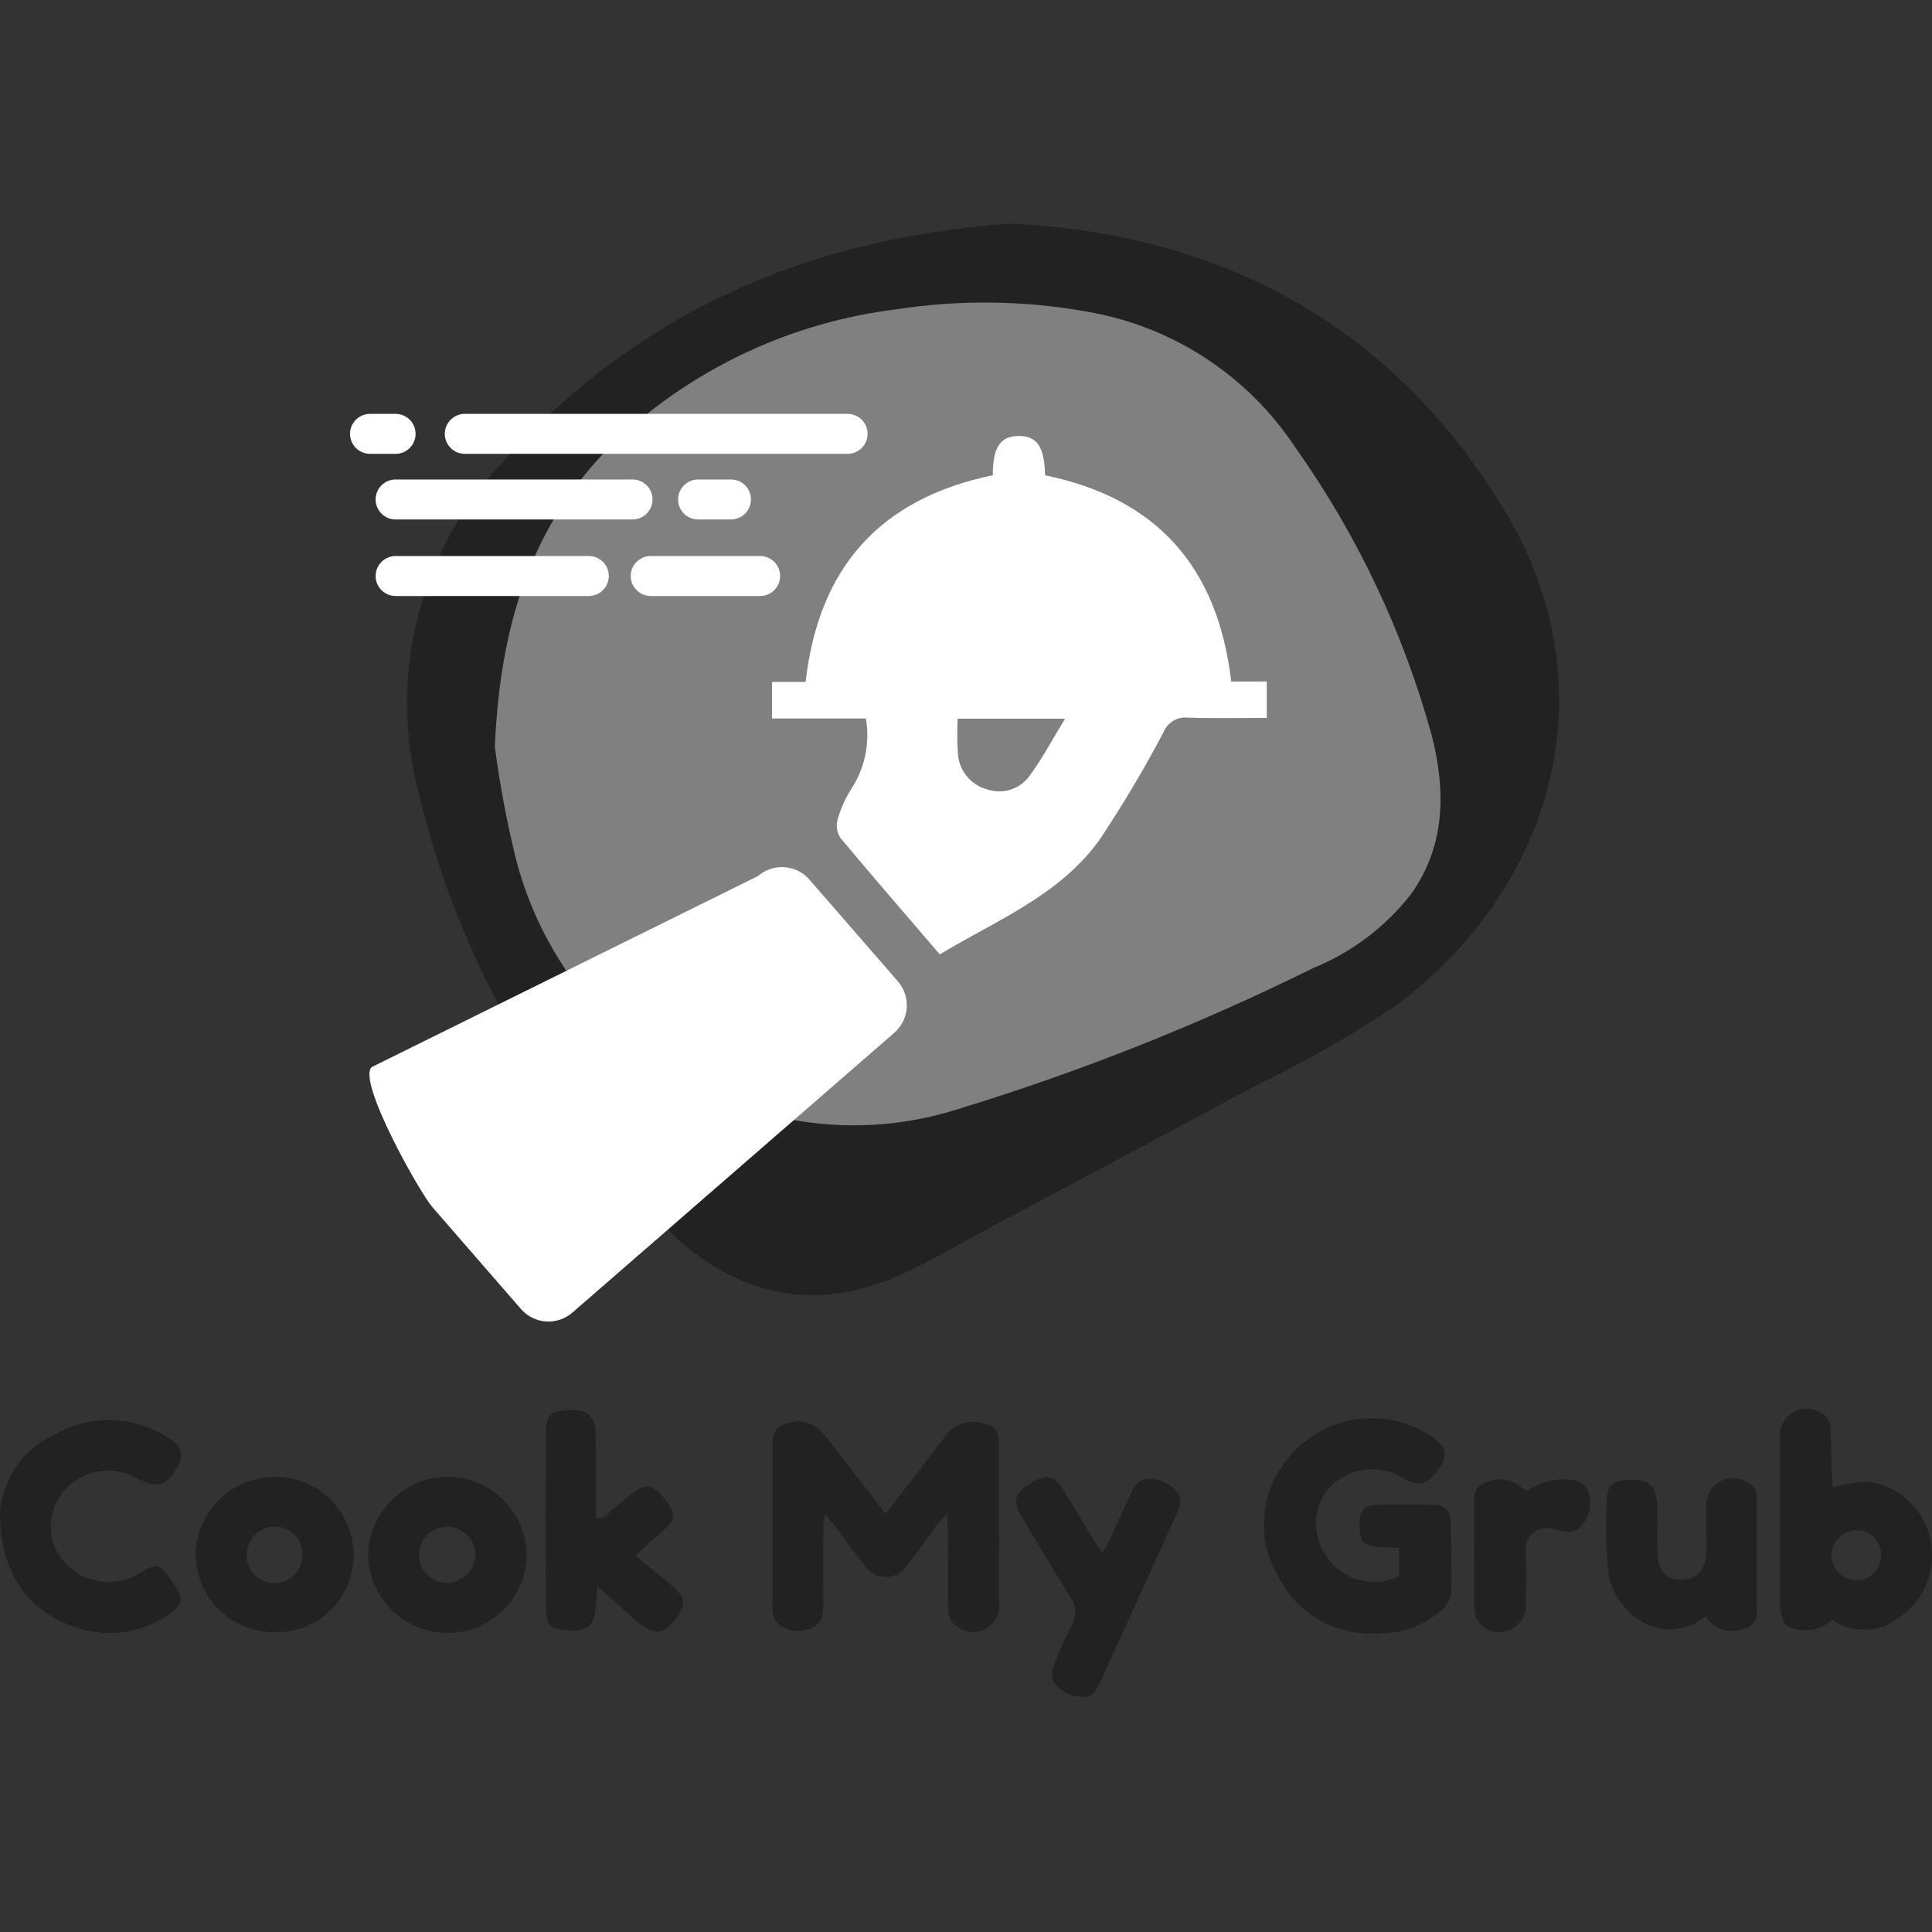 <svg width="87" height="87" viewBox="0 0 87 87" fill="none" xmlns="http://www.w3.org/2000/svg">
<rect x="0" y="0" width="87" height="87" fill="#333333" stroke="none"/>
<g clip-path="url(#clip0_3017_21704)">
<path d="M45.489 10.07C54.836 10.512 62.689 14.523 67.802 23.07C72.343 30.656 70.307 39.67 62.91 45.242C60.853 46.628 58.698 47.86 56.46 48.929C52.409 51.124 48.336 53.279 44.27 55.449C42.983 56.135 41.729 56.895 40.394 57.475C36.425 59.202 32.856 58.186 29.975 55.275C24.45 49.901 20.578 43.058 18.814 35.555C18.156 32.953 18.169 30.227 18.853 27.632C19.536 25.037 20.867 22.657 22.721 20.717C28.69 14.148 36.184 10.738 45.489 10.07Z" fill="#222222"/>
<path d="M22.283 33.626C22.536 27.739 24.141 23.197 27.951 19.653C31.397 16.495 35.743 14.493 40.382 13.927C43.225 13.49 46.121 13.526 48.952 14.034C50.85 14.357 52.661 15.066 54.273 16.117C55.886 17.168 57.266 18.538 58.327 20.144C61.122 24.089 63.206 28.492 64.484 33.155C65.104 35.624 65.095 38.086 63.535 40.271C62.385 41.741 60.87 42.886 59.141 43.59C53.989 46.139 48.638 48.264 43.141 49.944C40.652 50.738 38.002 50.888 35.439 50.38C32.876 49.872 30.483 48.722 28.485 47.039C25.819 44.784 23.947 41.731 23.147 38.332C22.779 36.779 22.49 35.208 22.283 33.626V33.626Z" fill="#808080"/>
<path d="M39.878 68.164C40.834 66.928 41.712 65.814 42.565 64.681C42.744 64.42 43 64.222 43.297 64.115C43.594 64.007 43.918 63.995 44.222 64.081C44.792 64.201 44.944 64.381 44.985 64.969C44.991 65.051 44.985 65.133 44.985 65.215C44.985 67.539 44.991 69.862 44.985 72.186C45.011 72.41 44.971 72.638 44.871 72.84C44.77 73.042 44.613 73.211 44.419 73.326C44.224 73.442 44.001 73.498 43.775 73.489C43.55 73.48 43.331 73.405 43.147 73.275C42.736 73.066 42.699 72.681 42.693 72.293C42.685 71.228 42.693 70.161 42.687 69.093C42.687 68.832 42.664 68.572 42.646 68.159C42.41 68.43 42.266 68.576 42.146 68.738C41.736 69.285 41.346 69.851 40.925 70.385C40.828 70.571 40.683 70.727 40.505 70.837C40.327 70.947 40.122 71.007 39.913 71.01C39.703 71.013 39.497 70.96 39.315 70.855C39.134 70.75 38.984 70.599 38.882 70.416C38.431 69.868 38.026 69.282 37.596 68.716C37.483 68.566 37.358 68.424 37.159 68.184C37.116 68.384 37.087 68.586 37.07 68.79C37.065 69.937 37.065 71.085 37.07 72.233C37.07 72.656 37.059 73.075 36.602 73.28C36.38 73.39 36.134 73.444 35.887 73.437C35.639 73.43 35.397 73.361 35.182 73.238C35.01 73.111 34.882 72.933 34.817 72.729C34.773 72.543 34.762 72.351 34.783 72.161C34.783 69.864 34.783 67.568 34.783 65.272C34.783 64.801 34.747 64.303 35.336 64.133C35.614 64.01 35.923 63.976 36.22 64.037C36.518 64.097 36.789 64.249 36.997 64.471C37.544 65.116 38.043 65.803 38.563 66.471C38.974 67.001 39.387 67.535 39.878 68.164Z" fill="#222222"/>
<path d="M62.999 70.969V69.706C62.614 69.686 62.264 69.686 61.919 69.645C61.357 69.579 61.203 69.345 61.219 68.66C61.231 68.035 61.388 67.791 61.931 67.769C62.804 67.733 63.678 67.736 64.552 67.769C65.081 67.789 65.307 68.009 65.327 68.534C65.363 69.57 65.34 70.607 65.348 71.645C65.339 71.823 65.29 71.996 65.207 72.153C65.123 72.309 65.005 72.446 64.863 72.552C64.064 73.237 63.036 73.594 61.985 73.552C61.075 73.607 60.17 73.392 59.382 72.934C58.595 72.476 57.96 71.796 57.558 70.978C57.097 70.208 56.873 69.319 56.916 68.423C56.959 67.526 57.266 66.662 57.799 65.94C58.523 64.894 59.632 64.176 60.883 63.943C62.134 63.711 63.426 63.983 64.478 64.699C65.184 65.172 65.245 65.58 64.713 66.245C64.205 66.877 63.905 66.956 63.178 66.55C62.791 66.314 62.35 66.181 61.897 66.164C61.445 66.146 60.995 66.245 60.591 66.45C60.132 66.673 59.757 67.038 59.523 67.492C59.289 67.945 59.207 68.462 59.291 68.965C59.369 69.51 59.614 70.017 59.992 70.416C60.37 70.816 60.863 71.088 61.403 71.196C61.945 71.31 62.51 71.23 62.999 70.969Z" fill="#222222"/>
<path d="M82.526 66.967C83.035 66.829 83.558 66.745 84.086 66.717C84.836 66.81 85.532 67.157 86.059 67.699C86.587 68.241 86.913 68.946 86.986 69.699C87.052 70.329 86.939 70.966 86.659 71.535C86.379 72.104 85.943 72.581 85.403 72.913C84.984 73.221 84.479 73.389 83.959 73.391C83.44 73.394 82.933 73.232 82.511 72.929C82.315 73.113 82.081 73.25 81.825 73.33C81.568 73.411 81.297 73.432 81.032 73.392C80.449 73.299 80.28 73.143 80.188 72.565C80.159 72.349 80.147 72.13 80.153 71.912C80.153 69.615 80.153 67.319 80.153 65.022C80.153 64.912 80.153 64.804 80.153 64.694C80.142 64.476 80.191 64.259 80.295 64.066C80.399 63.874 80.553 63.714 80.741 63.602C80.929 63.491 81.144 63.434 81.362 63.436C81.581 63.438 81.795 63.499 81.981 63.614C82.119 63.676 82.236 63.778 82.316 63.907C82.395 64.036 82.434 64.186 82.428 64.337C82.455 64.992 82.466 65.647 82.489 66.302C82.494 66.535 82.515 66.769 82.526 66.967ZM83.571 68.909C83.269 68.922 82.984 69.053 82.778 69.274C82.572 69.495 82.462 69.789 82.471 70.091C82.489 70.378 82.615 70.648 82.823 70.847C83.031 71.046 83.307 71.159 83.595 71.163C83.74 71.164 83.884 71.136 84.019 71.081C84.153 71.027 84.276 70.946 84.379 70.844C84.483 70.742 84.565 70.62 84.621 70.486C84.678 70.352 84.707 70.208 84.708 70.063V70.019C84.715 69.732 84.608 69.453 84.41 69.245C84.212 69.037 83.939 68.915 83.652 68.908L83.571 68.909Z" fill="#222222"/>
<path d="M0 68.102C0.061 67.33 0.333 66.589 0.787 65.961C1.242 65.333 1.86 64.843 2.574 64.543C3.37 64.107 4.272 63.903 5.178 63.954C6.084 64.005 6.957 64.309 7.699 64.832C7.805 64.883 7.899 64.958 7.973 65.049C8.048 65.141 8.101 65.247 8.13 65.362C8.158 65.476 8.161 65.596 8.139 65.711C8.116 65.827 8.069 65.937 7.999 66.032C7.55 66.92 7.063 67.062 6.162 66.559C5.646 66.271 5.048 66.165 4.464 66.257C3.88 66.348 3.343 66.633 2.94 67.065C2.567 67.471 2.34 67.989 2.295 68.539C2.25 69.088 2.391 69.637 2.694 70.097C3.043 70.59 3.547 70.952 4.126 71.124C4.705 71.296 5.326 71.269 5.887 71.046C6.012 70.993 6.128 70.92 6.25 70.859C6.582 70.692 6.95 70.338 7.291 70.659C7.637 70.997 7.912 71.4 8.1 71.845C8.243 72.175 7.955 72.445 7.672 72.645C7.132 73.045 6.51 73.321 5.851 73.452C5.192 73.584 4.512 73.569 3.86 73.407C1.621 72.874 -0.018 71.17 0 68.102Z" fill="#222222"/>
<path d="M28.612 70.048C28.912 70.296 29.155 70.499 29.401 70.701C29.675 70.926 29.956 71.144 30.225 71.374C30.88 71.932 30.917 72.231 30.425 72.896C29.933 73.561 29.517 73.65 28.839 73.136C28.405 72.808 28.017 72.419 27.61 72.058C27.41 71.882 27.21 71.705 26.901 71.426C26.865 71.894 26.857 72.226 26.809 72.561C26.714 73.233 26.379 73.461 25.578 73.427C24.838 73.396 24.578 73.168 24.578 72.439C24.567 69.791 24.567 67.143 24.578 64.494C24.578 63.749 24.816 63.532 25.557 63.494C26.384 63.45 26.765 63.694 26.805 64.42C26.856 65.372 26.83 66.331 26.834 67.285C26.834 67.637 26.834 67.985 26.834 68.328C27.251 68.454 27.37 68.137 27.567 67.985C27.931 67.703 28.267 67.368 28.65 67.123C29.106 66.836 29.35 66.895 29.74 67.277C29.873 67.414 29.992 67.565 30.093 67.727C30.413 68.227 30.405 68.388 29.999 68.801C29.752 69.053 29.469 69.272 29.205 69.506C29.031 69.661 28.858 69.823 28.612 70.048Z" fill="#222222"/>
<path d="M49.642 69.892C49.731 69.773 49.812 69.648 49.884 69.518C50.218 68.801 50.547 68.082 50.875 67.361C51.047 66.984 51.213 66.588 51.719 66.588C51.966 66.582 52.211 66.634 52.435 66.739C52.659 66.845 52.855 67 53.009 67.194C53.278 67.524 53.122 67.864 52.973 68.194C52.466 69.312 51.959 70.43 51.454 71.547L49.554 75.72C49.393 76.075 49.227 76.449 48.754 76.413C48.494 76.417 48.236 76.356 48.006 76.235C47.776 76.114 47.58 75.936 47.436 75.719C47.351 75.496 47.355 75.248 47.448 75.028C47.688 74.39 47.962 73.765 48.267 73.155C48.379 72.97 48.433 72.756 48.424 72.54C48.414 72.325 48.341 72.116 48.213 71.942C47.457 70.742 46.732 69.521 46.013 68.296C45.589 67.573 45.686 67.239 46.374 66.806C47.094 66.353 47.474 66.43 47.925 67.154C48.386 67.894 48.825 68.654 49.283 69.395C49.382 69.553 49.5 69.697 49.642 69.892Z" fill="#222222"/>
<path d="M16.575 70.024C16.599 69.085 16.987 68.192 17.657 67.534C18.327 66.876 19.226 66.504 20.165 66.496C21.106 66.507 22.005 66.886 22.67 67.551C23.335 68.217 23.713 69.116 23.723 70.057C23.7 70.984 23.316 71.866 22.653 72.515C21.991 73.164 21.102 73.529 20.174 73.534C19.233 73.539 18.329 73.174 17.655 72.517C16.982 71.86 16.594 70.964 16.575 70.024ZM20.132 68.75C19.967 68.749 19.803 68.781 19.65 68.844C19.497 68.906 19.358 68.998 19.24 69.114C19.123 69.231 19.029 69.369 18.965 69.522C18.901 69.674 18.868 69.838 18.867 70.003C18.867 70.023 18.867 70.042 18.867 70.06C18.879 70.389 19.018 70.7 19.255 70.929C19.492 71.157 19.809 71.284 20.138 71.283C20.481 71.272 20.805 71.128 21.043 70.881C21.281 70.635 21.414 70.305 21.413 69.963C21.396 69.635 21.254 69.326 21.015 69.1C20.776 68.874 20.46 68.749 20.131 68.75H20.132Z" fill="#222222"/>
<path d="M12.354 73.499C11.89 73.501 11.43 73.411 11.001 73.235C10.571 73.059 10.181 72.799 9.852 72.472C9.523 72.145 9.261 71.756 9.083 71.327C8.905 70.899 8.813 70.439 8.812 69.975C8.834 69.05 9.217 68.171 9.878 67.524C10.539 66.877 11.426 66.513 12.351 66.51C12.817 66.503 13.279 66.589 13.711 66.762C14.143 66.935 14.537 67.192 14.869 67.518C15.202 67.844 15.466 68.234 15.647 68.663C15.828 69.092 15.921 69.552 15.923 70.018C15.927 70.484 15.836 70.945 15.657 71.375C15.478 71.805 15.213 72.194 14.88 72.519C14.547 72.844 14.151 73.099 13.717 73.267C13.283 73.435 12.819 73.514 12.354 73.499V73.499ZM13.618 70.091C13.647 69.766 13.547 69.443 13.338 69.193C13.129 68.942 12.83 68.785 12.505 68.755C12.471 68.755 12.437 68.75 12.405 68.75C12.077 68.74 11.758 68.859 11.517 69.082C11.276 69.305 11.133 69.614 11.118 69.942C11.09 70.27 11.193 70.596 11.404 70.848C11.615 71.1 11.917 71.259 12.245 71.29C12.412 71.303 12.581 71.283 12.74 71.23C12.899 71.178 13.047 71.095 13.174 70.986C13.302 70.876 13.406 70.743 13.482 70.593C13.558 70.444 13.603 70.28 13.616 70.113C13.616 70.106 13.616 70.099 13.616 70.092L13.618 70.091Z" fill="#222222"/>
<path d="M76.822 72.797C74.716 74.348 72.631 72.47 72.422 70.814C72.319 69.7 72.299 68.581 72.363 67.464C72.378 66.864 72.663 66.681 73.355 66.637C74.047 66.593 74.446 66.819 74.572 67.343C74.62 67.584 74.64 67.83 74.634 68.076C74.642 68.704 74.625 69.333 74.64 69.962C74.66 70.738 75.04 71.144 75.703 71.139C76.408 71.139 76.811 70.709 76.842 69.927C76.848 69.763 76.842 69.599 76.842 69.435C76.842 68.916 76.834 68.396 76.842 67.877C76.821 67.652 76.864 67.425 76.966 67.223C77.068 67.021 77.225 66.852 77.419 66.735C77.613 66.619 77.836 66.56 78.062 66.565C78.289 66.57 78.509 66.638 78.698 66.763C78.846 66.836 78.966 66.955 79.041 67.102C79.116 67.249 79.142 67.416 79.115 67.579C79.115 69.219 79.115 70.859 79.115 72.498C79.115 72.526 79.115 72.552 79.115 72.58C79.129 72.774 79.066 72.965 78.939 73.112C78.812 73.259 78.632 73.35 78.438 73.364C78.144 73.468 77.824 73.468 77.53 73.365C77.236 73.262 76.986 73.062 76.822 72.797V72.797Z" fill="#222222"/>
<path d="M68.782 67.13C68.982 67.002 69.193 66.892 69.412 66.802C69.717 66.692 70.037 66.63 70.361 66.617C70.794 66.617 71.279 66.661 71.497 67.117C71.595 67.36 71.629 67.624 71.594 67.883C71.56 68.143 71.46 68.389 71.302 68.598C71.219 68.742 71.092 68.856 70.94 68.923C70.787 68.99 70.618 69.006 70.455 68.969C70.24 68.933 70.031 68.849 69.816 68.828C69.675 68.8 69.529 68.805 69.389 68.843C69.25 68.881 69.122 68.95 69.014 69.046C68.906 69.142 68.823 69.262 68.769 69.396C68.715 69.53 68.694 69.674 68.705 69.818C68.744 70.609 68.722 71.404 68.705 72.197C68.726 72.422 68.681 72.648 68.578 72.849C68.475 73.049 68.317 73.217 68.123 73.331C67.928 73.446 67.705 73.503 67.48 73.495C67.254 73.488 67.035 73.417 66.848 73.29C66.666 73.181 66.529 73.01 66.461 72.809C66.394 72.545 66.367 72.272 66.38 72C66.373 70.688 66.367 69.375 66.38 68.063C66.385 67.587 66.265 67.009 66.856 66.783C67.139 66.636 67.461 66.583 67.776 66.632C68.09 66.681 68.381 66.83 68.605 67.056C68.644 67.09 68.705 67.097 68.782 67.13Z" fill="#222222"/>
<path d="M55.444 30.688H57.044V32.328C55.828 32.328 54.654 32.356 53.482 32.315C53.256 32.291 53.028 32.342 52.833 32.459C52.638 32.575 52.486 32.752 52.399 32.962C51.53 34.613 50.577 36.218 49.544 37.772C47.753 40.308 44.894 41.423 42.32 42.977C40.79 41.194 39.301 39.477 37.847 37.736C37.769 37.615 37.716 37.48 37.694 37.338C37.671 37.196 37.679 37.051 37.716 36.912C37.858 36.402 38.078 35.916 38.368 35.474C38.957 34.548 39.179 33.436 38.993 32.355H34.764V30.707H36.279C36.867 25.515 39.664 22.444 44.707 21.401C44.707 20.153 45.032 19.641 45.868 19.633C46.704 19.625 47.037 20.133 47.06 21.403C52.082 22.434 54.838 25.517 55.444 30.688ZM43.124 32.364C43.097 32.877 43.101 33.391 43.135 33.904C43.151 34.279 43.285 34.64 43.519 34.934C43.752 35.229 44.073 35.441 44.435 35.542C44.777 35.662 45.148 35.669 45.493 35.562C45.839 35.455 46.142 35.24 46.356 34.949C46.931 34.166 47.39 33.296 47.963 32.364H43.124Z" fill="white"/>
<path d="M39.069 19.537C39.069 19.776 38.974 20.005 38.806 20.173C38.637 20.342 38.408 20.437 38.169 20.437H20.93C20.692 20.437 20.463 20.342 20.294 20.173C20.125 20.005 20.03 19.776 20.03 19.537V19.537C20.03 19.298 20.125 19.069 20.294 18.901C20.463 18.732 20.692 18.637 20.93 18.637H38.169C38.408 18.637 38.637 18.732 38.806 18.901C38.974 19.069 39.069 19.298 39.069 19.537V19.537Z" fill="white"/>
<path d="M18.714 19.537C18.714 19.776 18.619 20.005 18.451 20.173C18.282 20.342 18.053 20.437 17.814 20.437H16.662C16.424 20.437 16.195 20.342 16.026 20.173C15.857 20.005 15.762 19.776 15.762 19.537V19.537C15.762 19.298 15.857 19.069 16.026 18.901C16.195 18.732 16.424 18.637 16.662 18.637H17.814C18.053 18.637 18.282 18.732 18.451 18.901C18.619 19.069 18.714 19.298 18.714 19.537V19.537Z" fill="white"/>
<path d="M33.816 22.492C33.816 22.731 33.722 22.959 33.553 23.128C33.384 23.297 33.155 23.392 32.916 23.392H31.436C31.198 23.392 30.969 23.297 30.8 23.128C30.631 22.959 30.536 22.731 30.536 22.492V22.492C30.536 22.253 30.631 22.024 30.8 21.855C30.969 21.687 31.198 21.592 31.436 21.592H32.916C33.155 21.592 33.384 21.687 33.553 21.855C33.722 22.024 33.816 22.253 33.816 22.492V22.492Z" fill="white"/>
<path d="M29.384 22.492C29.384 22.731 29.29 22.959 29.121 23.128C28.952 23.297 28.723 23.392 28.484 23.392H17.814C17.576 23.392 17.347 23.297 17.178 23.128C17.009 22.959 16.914 22.731 16.914 22.492V22.492C16.914 22.253 17.009 22.024 17.178 21.855C17.347 21.687 17.576 21.592 17.814 21.592H28.484C28.723 21.592 28.952 21.687 29.121 21.855C29.29 22.024 29.384 22.253 29.384 22.492V22.492Z" fill="white"/>
<path d="M35.129 25.939C35.129 26.178 35.035 26.407 34.866 26.575C34.697 26.744 34.468 26.839 34.229 26.839H29.302C29.064 26.839 28.835 26.744 28.666 26.575C28.497 26.407 28.402 26.178 28.402 25.939V25.939C28.402 25.7 28.497 25.471 28.666 25.302C28.835 25.134 29.064 25.039 29.302 25.039H34.229C34.468 25.039 34.697 25.134 34.866 25.302C35.035 25.471 35.129 25.7 35.129 25.939V25.939Z" fill="white"/>
<path d="M27.415 25.939C27.415 26.178 27.32 26.407 27.151 26.575C26.982 26.744 26.753 26.839 26.515 26.839H17.815C17.696 26.839 17.579 26.816 17.47 26.77C17.361 26.725 17.262 26.659 17.178 26.575C17.095 26.492 17.028 26.392 16.983 26.283C16.938 26.174 16.915 26.057 16.915 25.939V25.939C16.915 25.821 16.938 25.704 16.983 25.595C17.028 25.485 17.095 25.386 17.178 25.302C17.262 25.219 17.361 25.153 17.47 25.107C17.579 25.062 17.696 25.039 17.815 25.039H26.515C26.753 25.039 26.982 25.134 27.151 25.302C27.32 25.471 27.415 25.7 27.415 25.939V25.939Z" fill="white"/>
<path d="M36.449 39.609L40.433 44.192C40.719 44.521 40.862 44.949 40.831 45.384C40.801 45.818 40.599 46.222 40.27 46.508L25.775 59.108C25.447 59.394 25.018 59.537 24.584 59.507C24.149 59.476 23.745 59.275 23.459 58.946L19.475 54.363C18.881 53.679 16.057 48.646 16.742 48.05L34.132 39.45C34.295 39.308 34.484 39.2 34.688 39.131C34.892 39.062 35.108 39.035 35.324 39.05C35.539 39.064 35.749 39.121 35.942 39.217C36.135 39.313 36.307 39.446 36.449 39.609V39.609Z" fill="white"/>
</g>
<defs>
<clipPath id="clip0_3017_21704">
<rect width="87" height="87" fill="white"/>
</clipPath>
</defs>
</svg>
